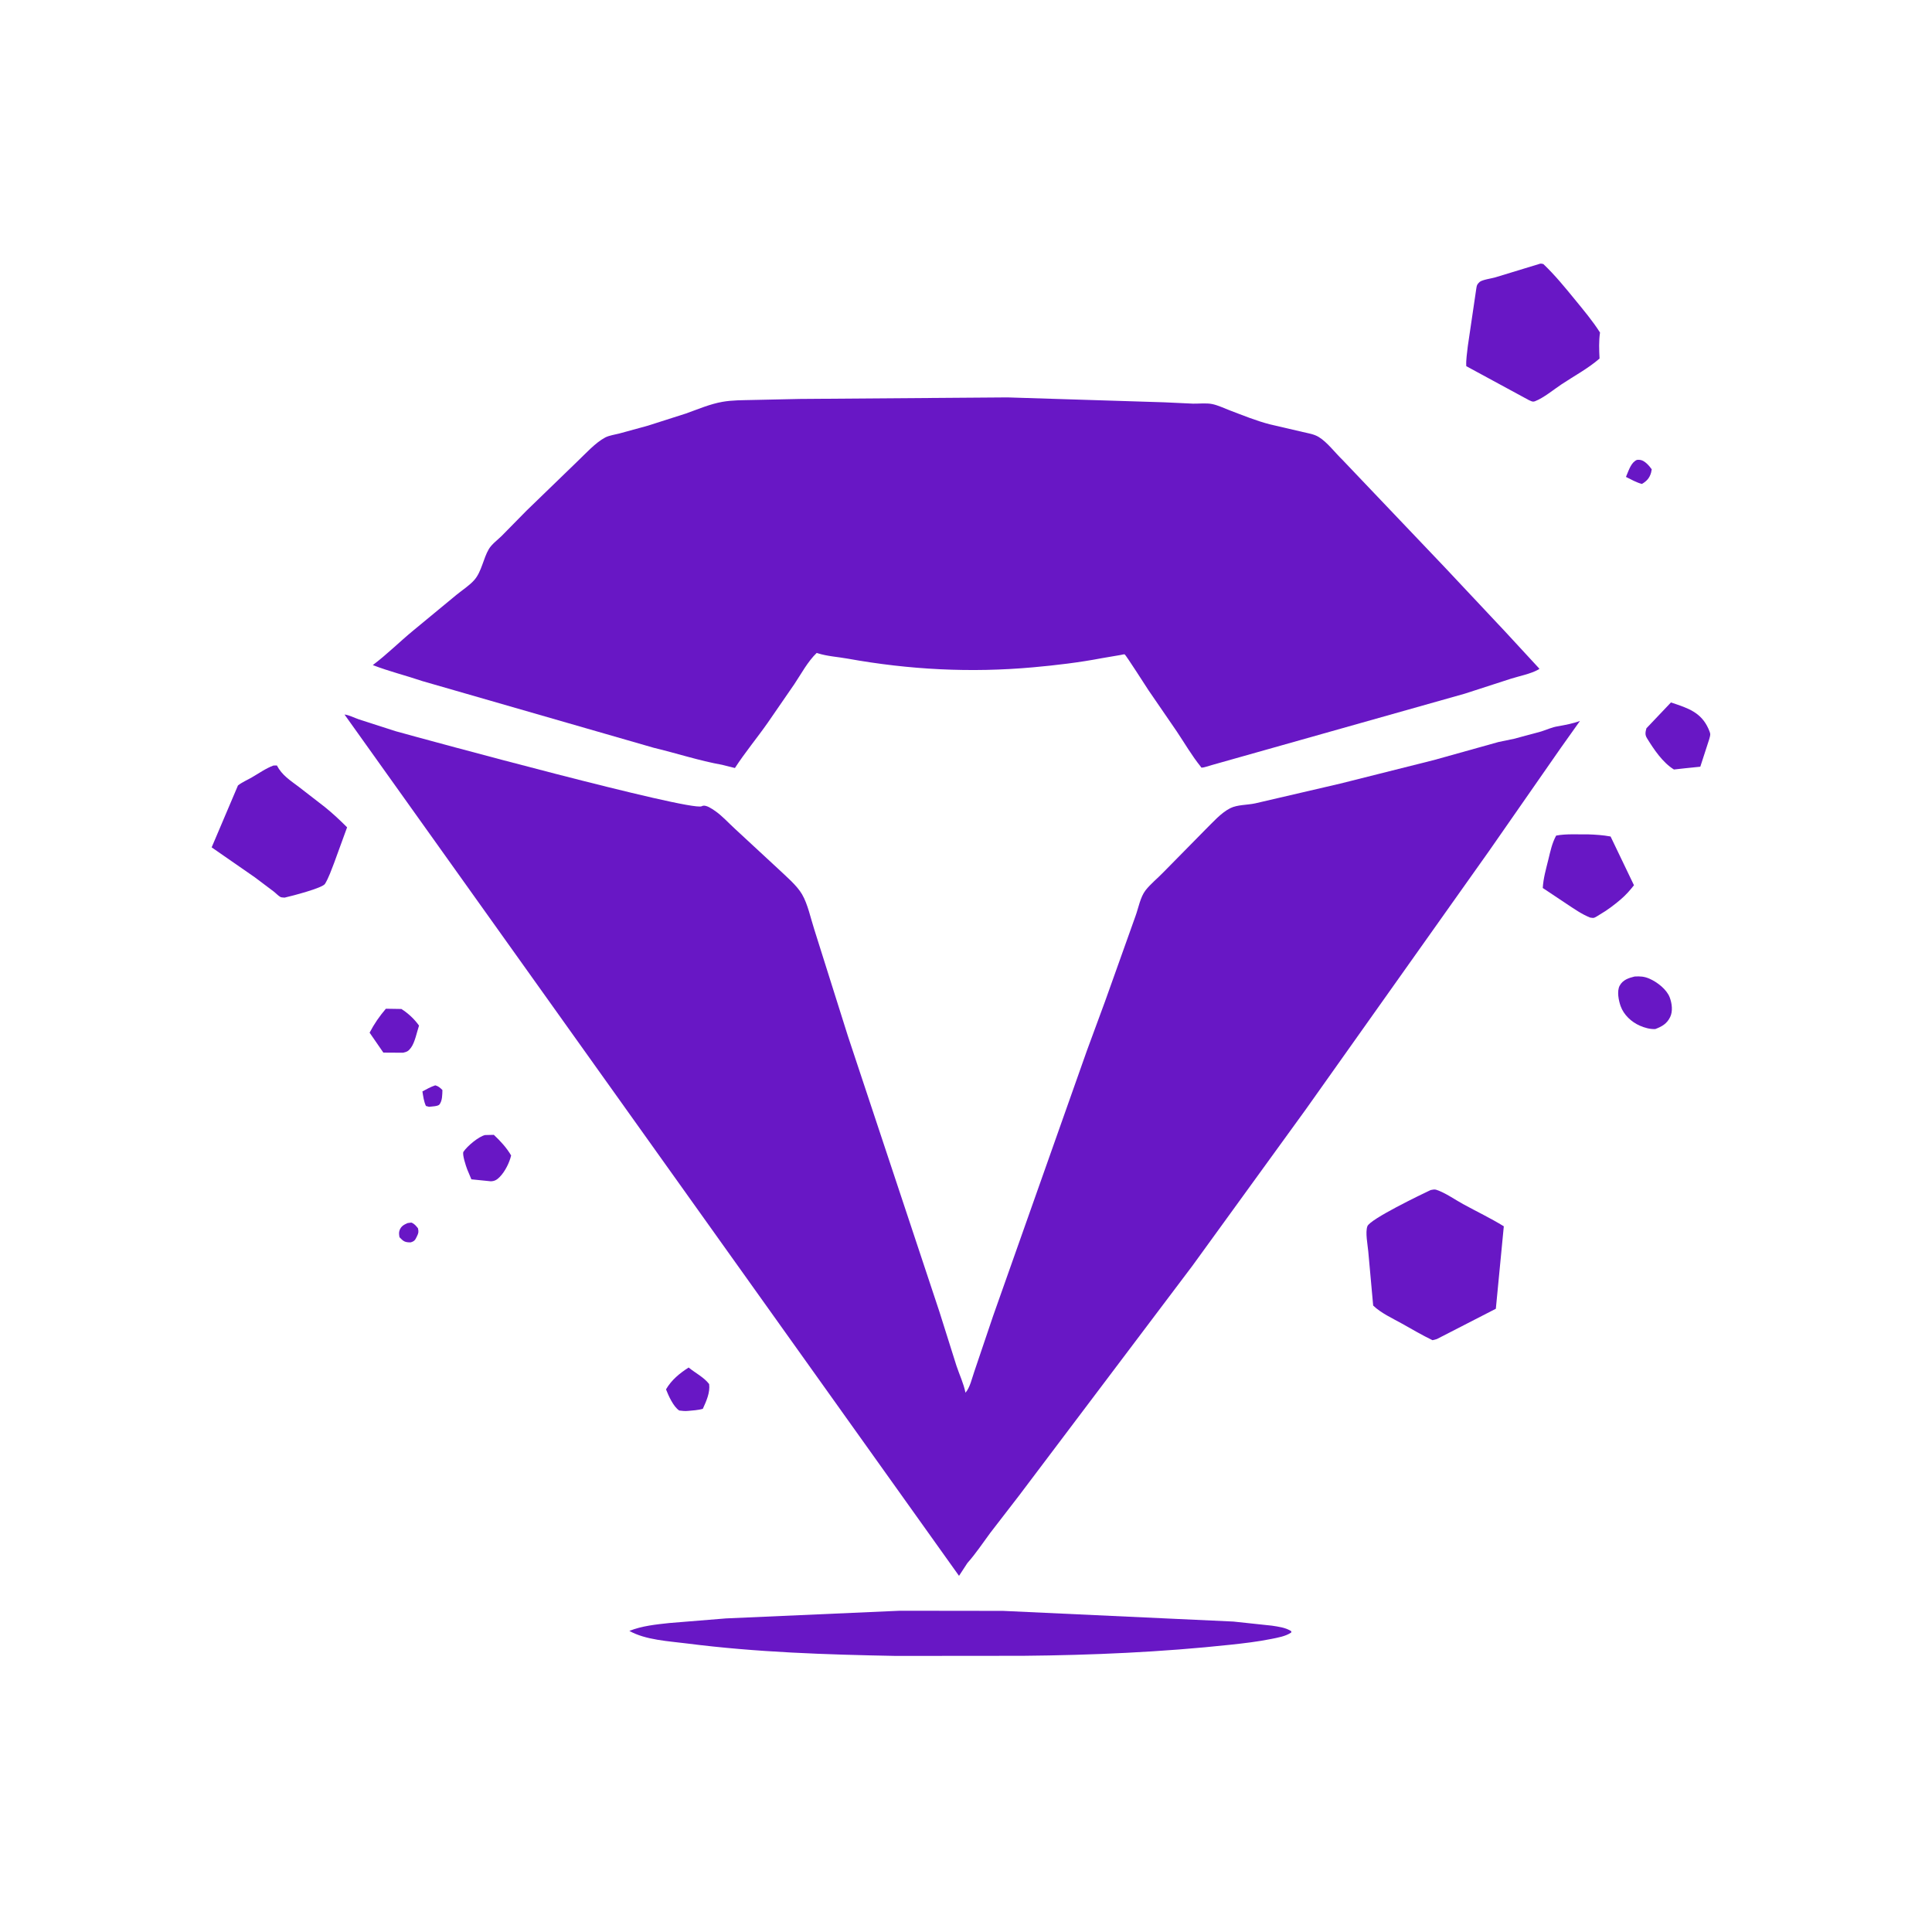 <?xml version="1.0"?>
<svg width="512" height="512" xmlns="http://www.w3.org/2000/svg" xmlns:svg="http://www.w3.org/2000/svg">
 <g class="layer">
  <title>Layer 1</title>
  <path d="m216.05,648.25l1.95,-0.26c1.66,0.62 2.42,1.67 3.53,3.01c0.42,1.87 0.32,2.51 -0.53,4.25c-0.93,1.93 -1.22,2.56 -3.25,3.21l-0.73,0.02c-2.72,-0.05 -3.48,-0.88 -5.28,-2.72c-0.22,-1.32 -0.43,-2.48 0.07,-3.77c0.81,-2.1 2.27,-2.88 4.24,-3.74z" fill="#6817C5" id="svg_2" transform="scale(0.5 0.5)"/>
  <path d="m230.7,575.25c1.64,0.43 2.64,1.32 3.79,2.5c-0.08,2.48 -0.01,5.56 -1.55,7.63c-0.77,1.03 -4.18,1.06 -5.55,1.25l-1.64,-0.45c-1.12,-2.45 -1.44,-5.07 -1.86,-7.71c2.24,-1.21 4.39,-2.41 6.81,-3.22z" fill="#6817C5" id="svg_3" transform="scale(0.5 0.5)"/>
  <path d="m867.63,243.75c0.82,-0.05 0.95,-0.1 1.75,0.02c2.36,0.33 4.78,3.14 6.07,4.98l-0.34,1.75c-0.81,2.87 -2.33,4.53 -4.86,6c-2.92,-0.76 -5.76,-2.39 -8.45,-3.72l0.45,-1.15c1.2,-2.83 2.48,-6.72 5.38,-7.88z" fill="#6817C5" id="svg_4" transform="scale(0.5 0.5)"/>
  <path d="m364.98,724.81c3.43,2.82 8.24,5.24 10.88,8.78c0.59,4.5 -1.52,9.09 -3.35,13.12c-2.57,0.72 -5.23,0.86 -7.89,1.1c-1.58,0.17 -3.05,-0.03 -4.62,-0.21c-3.08,-2.05 -5.65,-7.75 -7,-11.21c2.94,-5.04 7.16,-8.44 11.98,-11.58z" fill="#6817C5" id="svg_5" transform="scale(0.5 0.5)"/>
  <path d="m204.52,534.65l8.23,0.13c3.53,2.24 6.95,5.39 9.34,8.82c-1.13,3.38 -2.17,8.85 -4.22,11.65c-1.38,1.88 -2.11,2.23 -4.24,2.72l-10.44,-0.06l-7.29,-10.57c2.48,-4.76 5.15,-8.6 8.62,-12.69z" fill="#6817C5" id="svg_6" transform="scale(0.5 0.5)"/>
  <path d="m257.1,601.6l4.65,-0.11c3.59,3.41 6.62,6.66 9.16,10.93c-0.92,3.87 -3.2,8.47 -6.01,11.35c-1.48,1.52 -2.7,2.28 -4.78,2.34l-10.28,-1.04l-2.23,-5.32c-0.62,-1.62 -2.78,-8.1 -1.95,-9.32c2.06,-3.04 8.01,-8.03 11.44,-8.83z" fill="#6817C5" id="svg_7" transform="scale(0.5 0.5)"/>
  <path d="m866.38,517.57c2.98,-0.17 5.1,-0.04 7.85,1.15c4.07,1.77 9.12,5.62 10.75,9.91c1.19,3.13 1.75,7.35 0.22,10.46c-1.74,3.54 -4.35,5.01 -7.9,6.34c-2.8,0.1 -5.56,-0.67 -8.11,-1.78c-4.51,-1.96 -8.57,-5.74 -10.23,-10.4c-1.05,-2.95 -2.06,-7.91 -0.5,-10.82c1.66,-3.09 4.77,-4.09 7.92,-4.86z" fill="#6817C5" id="svg_8" transform="scale(0.5 0.5)"/>
  <path d="m885.64,372.31l0.51,0.17c8.43,2.83 15.44,5.01 19.35,13.77c0.28,0.65 0.98,2.2 0.96,2.91c-0.02,1.47 -0.96,3.82 -1.38,5.23l-3.89,11.98l-7.81,0.8l-6.16,0.68c-6.03,-3.74 -10.64,-10.66 -14.33,-16.65c-1.12,-1.82 -0.78,-3.22 -0.26,-5.19l13.01,-13.7z" fill="#6817C5" id="svg_9" transform="scale(0.5 0.5)"/>
  <path d="m841.45,442.22c4.15,0.14 8.1,0.38 12.19,1.14l12.4,25.84c-2.12,2.71 -4.33,5.19 -6.95,7.44c-3.46,2.96 -7.24,5.82 -11.18,8.1c-0.75,0.43 -2.37,1.58 -3.16,1.74c-0.66,0.12 -1.33,-0.11 -2,-0.16c-4.5,-1.83 -8.32,-4.54 -12.35,-7.2l-12.71,-8.47c0.34,-5.28 1.68,-9.81 2.93,-14.91c1.11,-4.51 1.94,-8.73 4.17,-12.85c5.13,-1.03 11.37,-0.57 16.66,-0.67z" fill="#6817C5" id="svg_10" transform="scale(0.5 0.5)"/>
  <path d="m144.93,405.75l1.82,-0.04c2.74,5.24 7.08,7.9 11.68,11.39l13.73,10.63c4.15,3.35 8.06,7 11.81,10.77l-6.93,19c-1.4,3.6 -2.78,7.64 -4.78,10.96c-1.34,2.24 -17.72,6.47 -21.42,7.3c-0.54,-0.07 -1.63,-0.07 -2.09,-0.28c-1.1,-0.51 -2.62,-2.16 -3.68,-2.96l-10.01,-7.53l-22.88,-15.87l13.95,-32.82c2.19,-1.71 4.96,-2.89 7.37,-4.28c3.77,-2.16 7.32,-4.76 11.43,-6.27z" fill="#6817C5" id="svg_11" transform="scale(0.5 0.5)"/>
  <path d="m816.34,139.75c0.59,-0.08 1.09,0.08 1.67,0.2c6.12,5.83 11.43,12.33 16.77,18.87c4.65,5.7 9.31,11.21 13.26,17.43c-0.67,4.65 -0.47,9.12 -0.25,13.79c-6,5.23 -13.48,9.23 -20.12,13.64c-4.14,2.75 -9.42,7.16 -14.03,8.96c-1.39,0.54 -2.11,-0.09 -3.39,-0.62l-33.09,-17.94c-0.22,-3.43 0.48,-7.26 0.82,-10.7l4.48,-30.38c0.12,-0.69 0.19,-1.36 0.49,-2c0.19,-0.43 0.97,-1.32 1.3,-1.58c1.49,-1.18 6.27,-1.82 8.25,-2.4l23.84,-7.27z" fill="#6817C5" id="svg_12" transform="scale(0.5 0.5)"/>
  <path d="m758.26,630.75c0.92,-0.17 2.03,-0.46 2.95,-0.16c4.8,1.57 9.71,5.11 14.18,7.56c7.25,3.98 14.59,7.45 21.66,11.81l-4.22,43.71l-31.21,16.03c-0.81,0.29 -1.52,0.46 -2.37,0.63c-5.59,-2.68 -10.84,-5.82 -16.25,-8.83c-5.09,-2.83 -10.95,-5.48 -15.19,-9.52l-2.6,-28.69c-0.31,-3.49 -1.66,-10.16 -0.46,-13.36c1.42,-3.79 28.46,-16.79 33.51,-19.18z" fill="#6817C5" id="svg_13" transform="scale(0.5 0.5)"/>
  <path d="m476.8,853.73l54.85,0.07l122.1,5.66l20.35,2.17c3.47,0.54 7.33,0.99 10.32,2.95l-0.02,0.67c-2.96,2.03 -7.16,2.74 -10.65,3.44c-7.15,1.43 -14.32,2.28 -21.56,3.05c-36.44,3.92 -73.33,5.53 -109.96,5.87l-67.38,0.06c-36.99,-0.69 -73.89,-1.89 -110.62,-6.58c-9.77,-1.25 -21.98,-1.81 -30.66,-6.68c6.76,-2.69 14.04,-3.4 21.21,-4.18l29.97,-2.44l92.05,-4.06z" fill="#6817C5" id="svg_14" transform="scale(0.5 0.5)"/>
  <path d="m382.81,405.38c-12.14,-2.15 -24.32,-6.18 -36.34,-9.05l-122.51,-35.31c-8.78,-2.98 -17.72,-5.16 -26.37,-8.51c7.46,-5.59 14.23,-12.38 21.46,-18.33l22.92,-18.93c3.08,-2.53 6.96,-4.97 9.54,-7.97c3.78,-4.41 4.67,-11.33 7.59,-16.26c1.54,-2.6 4.68,-4.87 6.84,-7.01l13.14,-13.36l26.62,-25.77c4.4,-4.15 9.79,-10.23 15.09,-13.01c2.07,-1.08 5.12,-1.5 7.4,-2.09l15.22,-4.17l20.15,-6.44c6.42,-2.27 12.64,-5.02 19.4,-6.2c5.24,-0.92 10.71,-0.84 16.02,-0.98l24.83,-0.54l110.19,-0.82l83.11,2.6l15.26,0.71c3.16,0.05 7.1,-0.42 10.15,0.22c3.11,0.64 6.36,2.24 9.36,3.37c6.96,2.64 14.08,5.57 21.3,7.4l17.32,4.04c2.88,0.69 5.87,1.08 8.45,2.64c4.49,2.7 8.72,8.41 12.56,12.09l54.03,56.75l32.3,34.39l18.1,19.61l-0.64,0.47c-4.21,2.31 -9.92,3.37 -14.5,4.82l-24.46,7.92l-132.76,37.47c-1.31,0.3 -5.67,1.9 -6.76,1.7c-0.21,-0.04 -0.27,-0.32 -0.4,-0.48c-4.72,-5.82 -8.59,-12.54 -12.77,-18.77l-14.95,-21.78c-0.97,-1.48 -12.05,-18.78 -12.61,-18.99c-0.28,-0.11 -1.73,0.27 -2.14,0.34l-9.86,1.68c-12.14,2.32 -24.29,3.75 -36.59,4.86c-33.03,2.97 -65.52,1.29 -98.15,-4.59c-5.26,-0.95 -10.83,-1.24 -15.92,-2.86l-0.56,-0.18c-4.81,4.63 -8.19,11.08 -11.89,16.6l-14.09,20.45c-5.63,8.03 -12.04,15.73 -17.37,23.95l-6.71,-1.68z" fill="#6817C5" id="svg_15" transform="scale(0.5 0.5)"/>
  <path d="m512.74,828.44l-4.44,6.79l-325.7,-456.52c2.45,0.28 5.16,1.73 7.54,2.54l19.56,6.3c17.02,4.77 155.3,42.3 162.14,39.81l0.66,-0.28c1.91,-0.46 4.79,1.56 6.29,2.58c3.9,2.62 7.34,6.54 10.82,9.69l23.02,21.31c4.04,3.84 9.68,8.57 12.47,13.33c3.06,5.23 4.59,12.79 6.48,18.61l17.86,56.63l48.49,146.07l9.01,28.57c1.55,4.69 3.84,9.45 4.78,14.29c2.36,-2.57 3.49,-7.81 4.67,-11.16l10.01,-29.61l49.63,-140.39l9.69,-26.3l16.13,-45.2c1.59,-4.31 2.5,-10 5.34,-13.64c2.61,-3.34 6.32,-6.31 9.3,-9.4l22.26,-22.61c3.98,-3.89 8.34,-8.99 13.34,-11.5c3.75,-1.88 9,-1.64 13.16,-2.54l45,-10.46l49.82,-12.52l34.18,-9.55l8.25,-1.71l14.33,-3.86c3.05,-0.95 5.76,-2.3 8.96,-2.77c3.91,-0.72 7.89,-1.43 11.63,-2.83l-10.2,14.35l-38.13,54.79l-97.07,136.87l-60.07,82.85l-91.89,121.8l-15.21,19.71c-3.95,5.33 -7.7,11.01 -12.11,15.96z" fill="#6817C5" id="svg_16" transform="scale(0.5 0.5)"/>
 </g>
</svg>